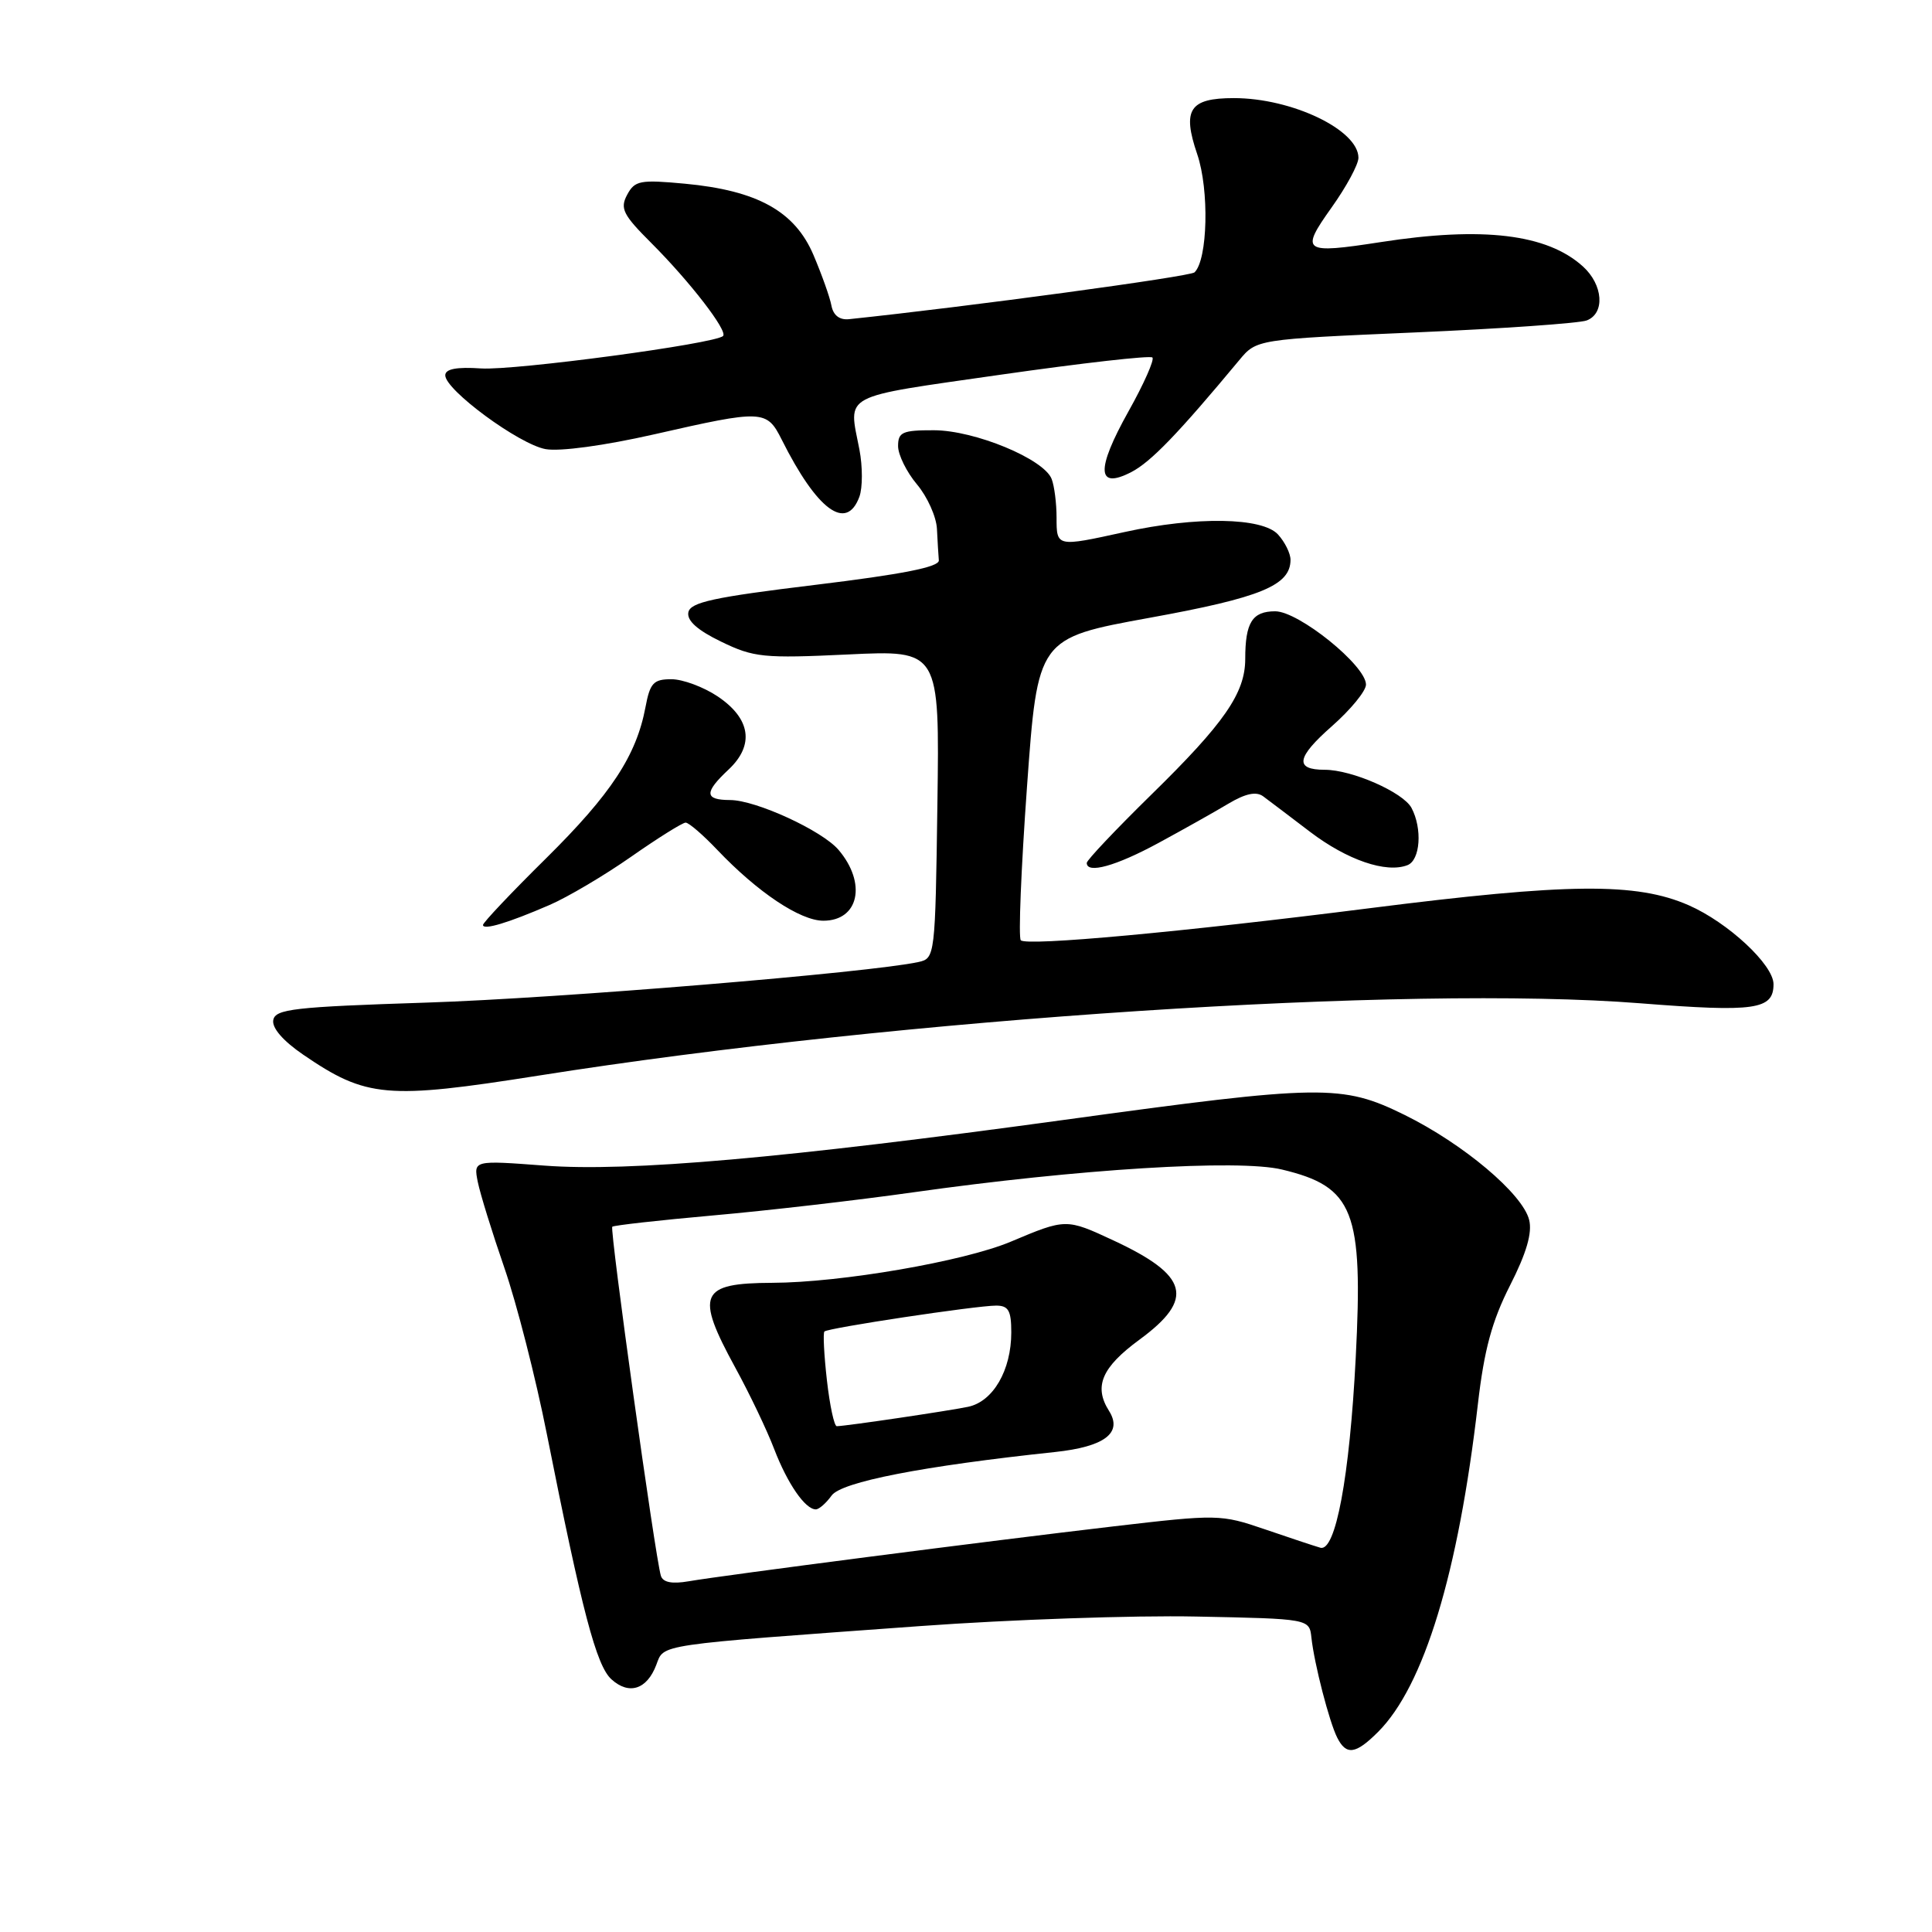 <?xml version="1.0" encoding="UTF-8" standalone="no"?>
<!DOCTYPE svg PUBLIC "-//W3C//DTD SVG 1.1//EN" "http://www.w3.org/Graphics/SVG/1.1/DTD/svg11.dtd" >
<svg xmlns="http://www.w3.org/2000/svg" xmlns:xlink="http://www.w3.org/1999/xlink" version="1.1" viewBox="0 0 256 256">
 <g >
 <path fill="currentColor"
d=" M 182.60 229.49 C 188.69 223.40 193.23 208.48 195.83 186.03 C 196.66 178.86 197.69 175.05 200.08 170.34 C 202.27 166.04 203.05 163.35 202.62 161.64 C 201.76 158.19 193.90 151.57 186.11 147.73 C 177.81 143.65 175.23 143.69 141.00 148.39 C 103.97 153.47 83.36 155.29 72.15 154.45 C 62.74 153.74 62.74 153.74 63.31 156.62 C 63.63 158.20 65.22 163.33 66.84 168.02 C 68.46 172.70 70.99 182.60 72.46 190.02 C 77.14 213.56 79.02 220.71 81.02 222.52 C 83.35 224.63 85.72 223.87 86.96 220.61 C 88.02 217.82 86.60 218.03 122.00 215.46 C 133.82 214.60 150.25 214.03 158.50 214.20 C 173.50 214.50 173.50 214.50 173.77 217.00 C 174.15 220.48 176.13 228.15 177.19 230.25 C 178.39 232.63 179.64 232.45 182.60 229.49 Z  M 71.38 142.52 C 119.51 134.91 186.57 130.51 217.33 132.94 C 232.57 134.14 235.00 133.79 235.00 130.41 C 235.00 127.84 228.98 122.24 223.76 119.95 C 216.84 116.92 207.83 117.00 181.50 120.34 C 156.59 123.50 136.05 125.39 135.26 124.59 C 134.93 124.26 135.30 115.12 136.08 104.28 C 137.50 84.56 137.50 84.56 152.33 81.86 C 167.10 79.18 171.00 77.57 171.00 74.17 C 171.00 73.34 170.26 71.83 169.35 70.83 C 167.28 68.55 158.53 68.40 149.00 70.50 C 139.99 72.48 140.00 72.48 140.00 68.58 C 140.00 66.70 139.71 64.40 139.35 63.47 C 138.33 60.82 129.16 57.02 123.75 57.01 C 119.58 57.00 119.00 57.26 119.00 59.11 C 119.00 60.26 120.13 62.55 121.50 64.18 C 122.88 65.82 124.07 68.47 124.15 70.08 C 124.23 71.68 124.34 73.56 124.40 74.25 C 124.47 75.13 119.62 76.09 108.01 77.50 C 94.56 79.13 91.47 79.80 91.21 81.14 C 91.00 82.24 92.42 83.51 95.57 85.03 C 99.88 87.12 101.16 87.25 112.37 86.72 C 124.50 86.14 124.50 86.14 124.21 106.56 C 123.93 126.71 123.89 126.99 121.71 127.47 C 115.44 128.86 73.98 132.29 56.51 132.85 C 38.98 133.42 36.48 133.70 36.21 135.16 C 36.01 136.20 37.50 137.92 40.19 139.76 C 48.55 145.47 51.24 145.70 71.38 142.52 Z  M 72.83 119.91 C 75.21 118.88 80.07 116.01 83.63 113.52 C 87.19 111.03 90.44 109.00 90.85 109.00 C 91.27 109.00 93.16 110.63 95.05 112.62 C 100.40 118.24 106.03 122.00 109.10 122.00 C 113.81 122.00 114.87 117.03 111.11 112.61 C 108.94 110.06 100.16 106.02 96.75 106.01 C 93.33 106.00 93.28 105.02 96.55 101.96 C 99.99 98.72 99.47 95.22 95.10 92.28 C 93.23 91.03 90.47 90.00 88.96 90.00 C 86.59 90.00 86.13 90.50 85.53 93.70 C 84.32 100.12 80.99 105.19 72.37 113.72 C 67.76 118.27 64.00 122.25 64.00 122.56 C 64.00 123.29 67.32 122.30 72.83 119.91 Z  M 153.50 111.70 C 156.80 109.91 160.97 107.57 162.77 106.49 C 165.04 105.14 166.46 104.84 167.38 105.52 C 168.11 106.06 170.91 108.18 173.60 110.23 C 178.51 113.96 183.67 115.73 186.49 114.64 C 188.20 113.99 188.49 109.79 187.03 107.05 C 185.92 104.98 179.14 102.00 175.54 102.00 C 171.50 102.00 171.77 100.37 176.50 96.21 C 178.97 94.03 181.00 91.56 181.00 90.71 C 181.00 88.19 172.09 81.00 168.97 81.00 C 165.93 81.00 165.00 82.48 165.00 87.33 C 164.99 91.84 162.23 95.83 152.51 105.34 C 147.83 109.93 144.00 113.98 144.00 114.34 C 144.00 115.83 147.86 114.76 153.50 111.70 Z  M 113.87 65.83 C 114.31 64.64 114.31 61.82 113.88 59.58 C 112.42 52.06 111.16 52.73 132.59 49.65 C 143.36 48.11 152.41 47.08 152.70 47.37 C 152.99 47.66 151.57 50.87 149.53 54.51 C 145.20 62.26 145.32 64.92 149.91 62.55 C 152.51 61.20 156.12 57.45 164.20 47.73 C 166.50 44.96 166.50 44.96 187.50 44.05 C 199.05 43.55 209.29 42.83 210.25 42.46 C 212.70 41.52 212.43 37.74 209.75 35.31 C 204.99 31.00 196.48 29.98 182.95 32.08 C 172.64 33.67 172.24 33.40 176.44 27.50 C 178.40 24.75 180.00 21.79 180.00 20.91 C 180.00 17.22 171.19 13.00 163.50 13.00 C 157.61 13.00 156.62 14.52 158.64 20.44 C 160.25 25.17 160.03 34.41 158.28 36.09 C 157.68 36.65 128.27 40.64 112.52 42.29 C 111.25 42.43 110.42 41.79 110.17 40.50 C 109.97 39.40 108.89 36.38 107.79 33.79 C 105.32 27.99 100.36 25.24 90.74 24.34 C 84.82 23.79 84.11 23.92 83.10 25.81 C 82.13 27.62 82.55 28.46 86.30 32.20 C 91.40 37.30 96.47 43.86 95.81 44.52 C 94.78 45.55 68.19 49.11 63.75 48.82 C 60.49 48.60 59.00 48.89 59.00 49.73 C 59.00 51.68 68.77 58.87 72.29 59.51 C 74.19 59.85 80.08 59.05 86.69 57.55 C 101.09 54.27 101.59 54.29 103.58 58.25 C 108.27 67.61 112.15 70.47 113.87 65.83 Z  M 87.57 208.80 C 86.82 206.37 80.77 162.90 81.13 162.55 C 81.34 162.36 87.35 161.69 94.50 161.05 C 101.65 160.42 113.58 159.04 121.00 157.99 C 142.86 154.90 164.10 153.58 169.87 154.97 C 179.40 157.25 180.64 160.43 179.64 179.92 C 178.83 195.71 176.97 205.67 174.95 205.08 C 174.15 204.85 170.83 203.75 167.57 202.63 C 161.77 200.65 161.34 200.64 147.57 202.25 C 131.12 204.17 95.95 208.72 91.24 209.53 C 89.03 209.91 87.84 209.67 87.57 208.80 Z  M 110.19 198.17 C 111.48 196.36 122.26 194.26 139.79 192.40 C 146.37 191.70 148.79 189.86 146.95 186.95 C 144.90 183.71 145.98 181.18 151.00 177.50 C 158.34 172.11 157.52 169.01 147.53 164.36 C 141.28 161.45 141.24 161.45 133.93 164.53 C 127.73 167.14 111.44 169.95 102.33 169.98 C 92.72 170.02 92.09 171.44 97.43 181.22 C 99.32 184.67 101.64 189.53 102.58 192.00 C 104.35 196.60 106.69 200.00 108.10 200.00 C 108.53 200.00 109.47 199.17 110.19 198.17 Z  M 109.57 182.89 C 109.19 179.54 109.04 176.63 109.24 176.43 C 109.71 175.96 129.35 173.00 131.99 173.00 C 133.63 173.00 134.00 173.66 134.00 176.55 C 134.00 181.57 131.59 185.72 128.27 186.41 C 125.68 186.95 112.26 188.94 110.88 188.98 C 110.54 188.99 109.95 186.25 109.57 182.89 Z "/>
</g>
</svg>